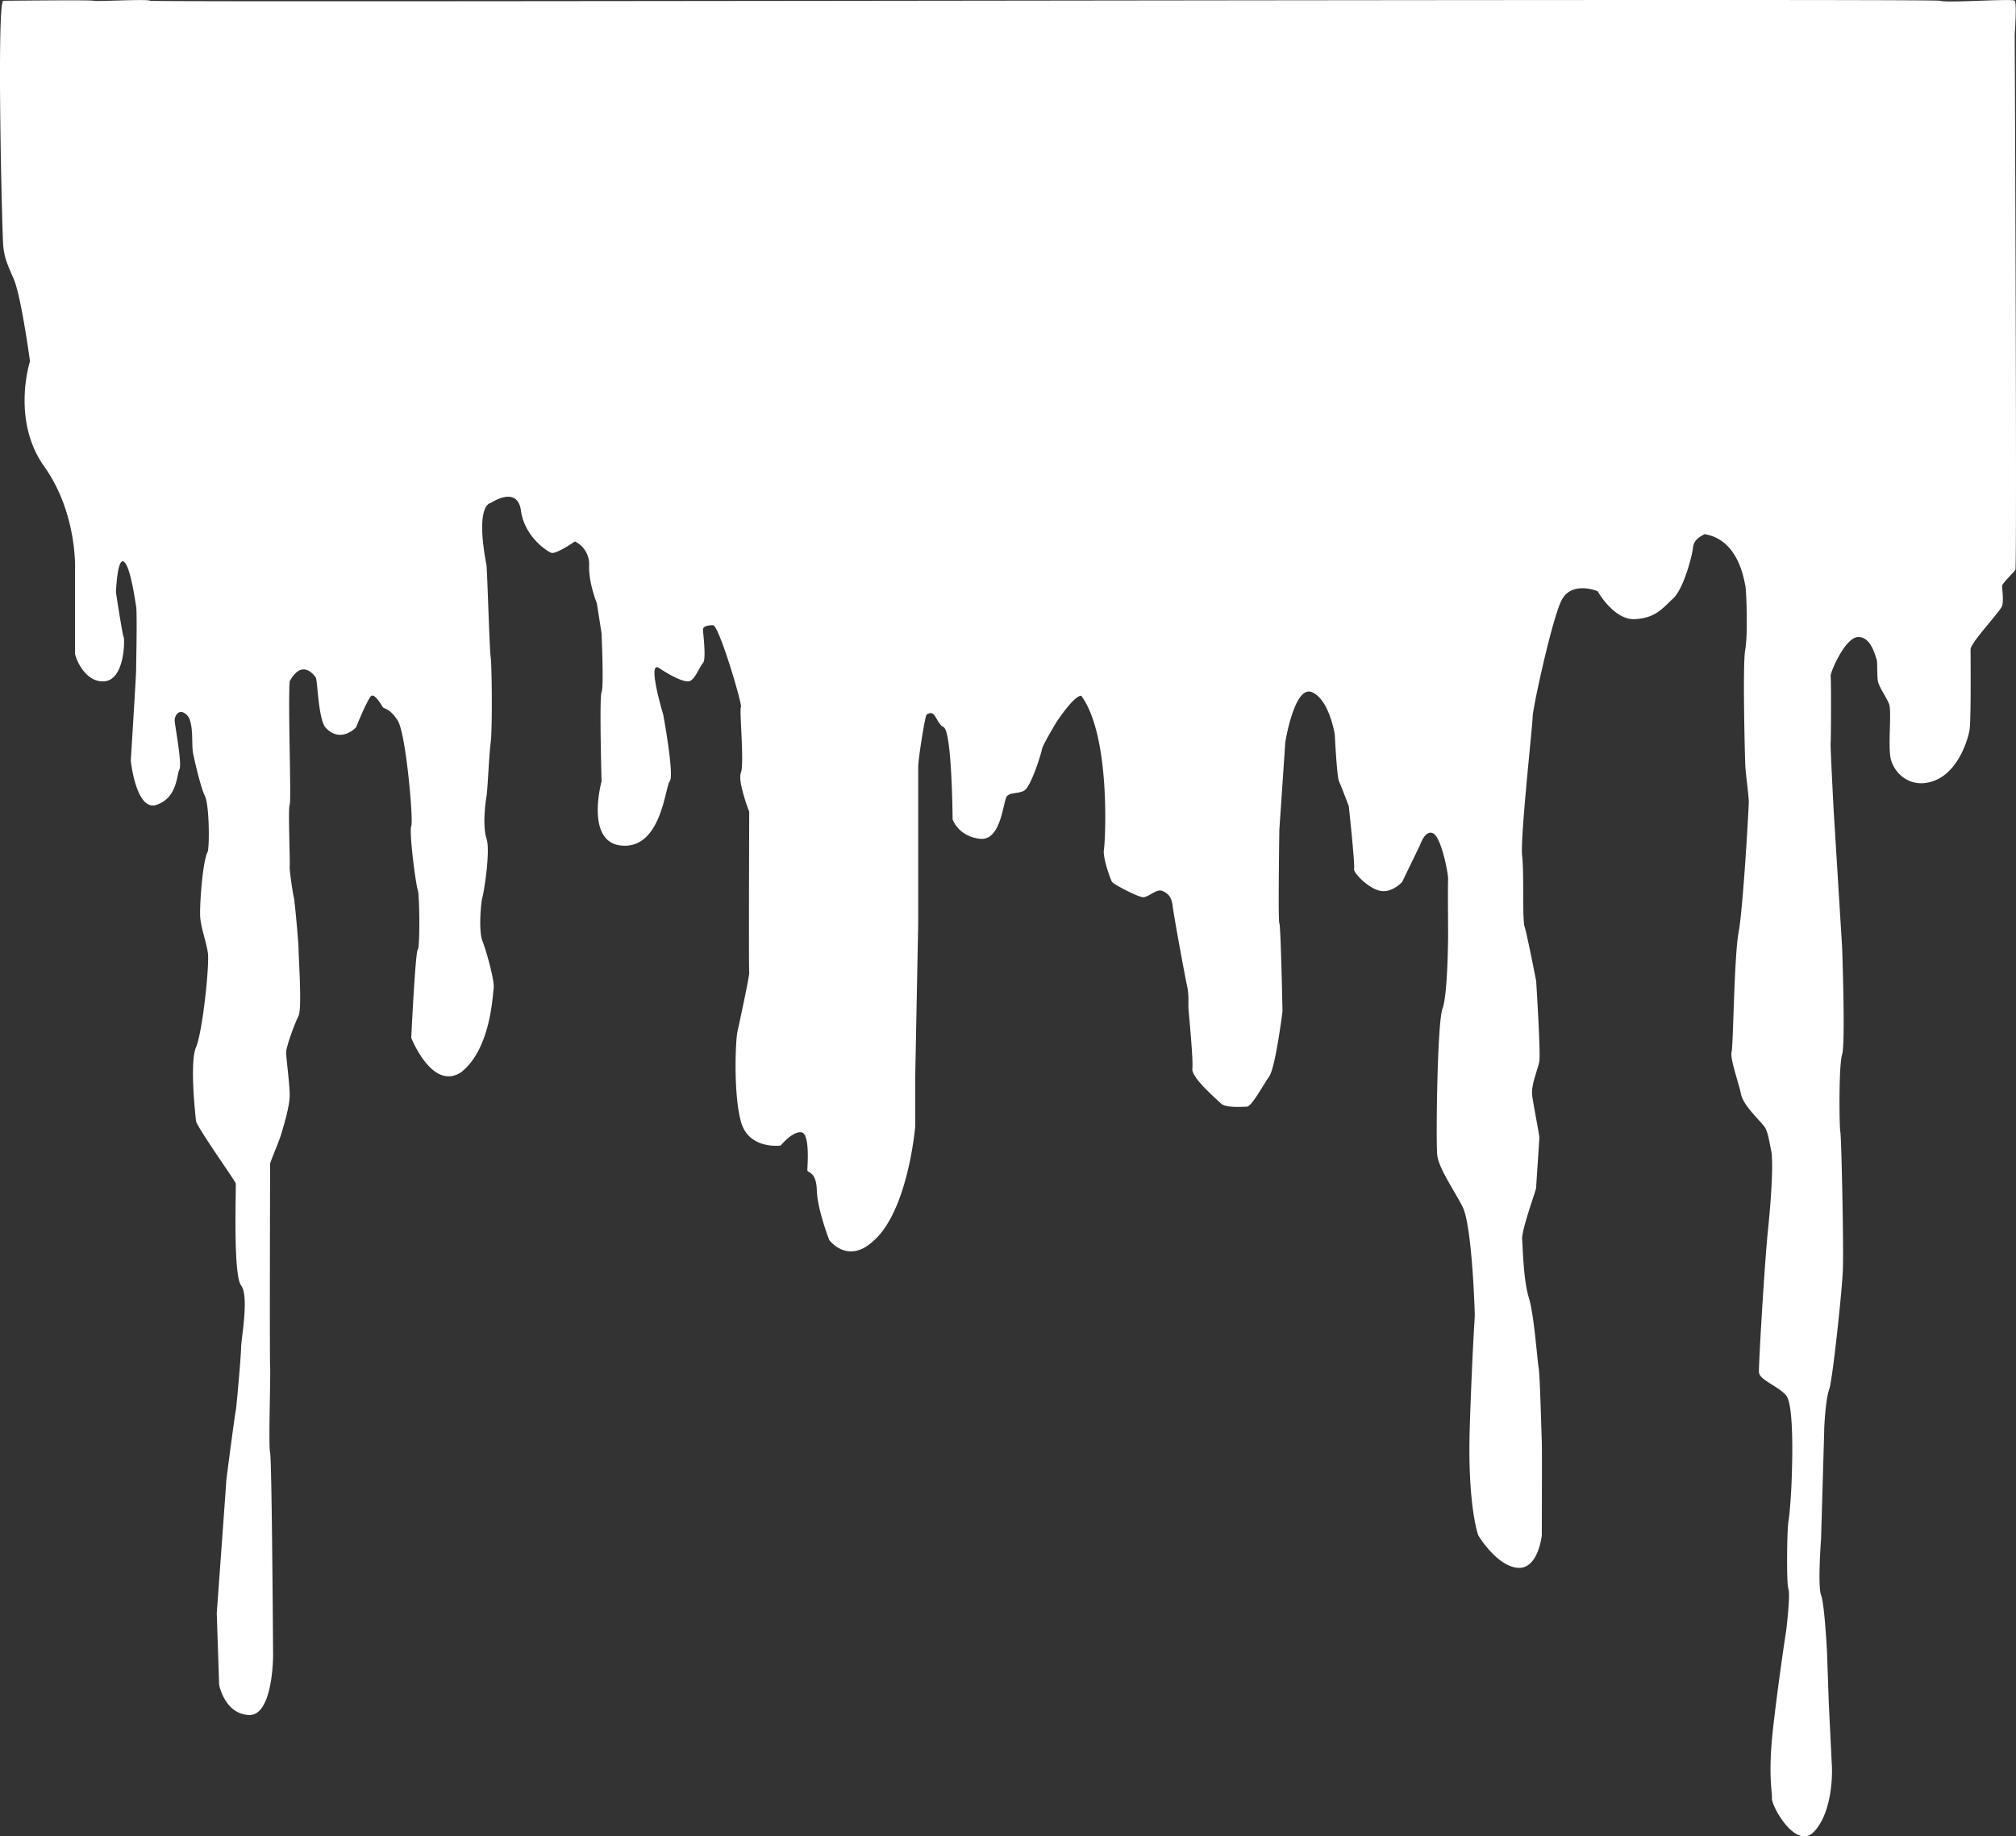 <svg xmlns="http://www.w3.org/2000/svg" width="1982.749" height="1806.249" viewBox="0 0 1982.749 1806.249">
  <rect x="0" y="0" width="1982.749" height="1806.249" fill="#333333" stroke="none"/>
  <path id="Path_3" data-name="Path 3" d="M.015,2437.29c6.729,0,85.592-.953,88.732,0s53.066-1.906,55.757,0,1753.129-2.383,1760.306,0,71.2-2.383,73.439,0,0,32.886,0,32.886,2.294,523.96.661,526.78-13.067,13.233-13.067,16.053,1.633,14.318,0,19.525-31.035,36.229-31.035,42.738.613,69.855-1.021,79.4-11.23,41.652-35.527,50.114-40.019-9.762-42.265-23.43,1.225-45.341-1.225-52.066-10.413-17.139-11.23-23.647-.2-19.524-1.225-21.043-4.9-21.694-17.968-21.477-27.768,35.361-27.156,38.4.408,64.648,0,65.95,2.858,64.214,2.858,64.214l8.43,136.479s3.451,94.591,0,105.589-2.76,71.86-1.725,76.26,3.451,115.855,2.415,137.12-10.007,106.689-13.457,116.222-4.831,36.3-4.831,39.229-3.106,107.423-3.106,107.423-3.451,46.562,0,55.361,5.866,56.094,5.866,56.094l1.725,50.228s2.76,55.361,3.105,63.427,0,44.363-17.6,63.061-41.753-24.931-41.407-32.63-4.141-23.464,1.38-71.493,12.767-94.59,12.767-94.59,4.141-34.464,2.07-39.963-1.38-58.661,0-66.36,2.761-28.964,3.106-38.863,3.106-75.893-5.521-85.425-26.225-15.031-26.57-22.731,5.521-107.423,8.972-140.787,5.176-66.36,3.106-76.625-3.106-17.6-5.866-22.731-21.394-21.264-23.809-33-11.042-35.2-9.317-41.8,2.415-93.491,6.9-117.688,10.007-122.455,10.007-128.321-3.105-27.864-3.451-35.93-2.76-99.269,0-113.978,1.035-59.8,0-63.1-5.866-44.73-40.027-50.229c-4.831,2.566-10.7,5.866-11.387,13.2s-8.972,40.33-19.668,50.229-17.253,19.065-37.612,20.165-36.577-27.5-36.577-27.5-26.224-11-35.886,9.9-27.95,105.59-27.95,113.656-12.422,119.521-10.352,136.753,0,62.327,2.415,69.66,11.387,53.528,11.387,53.528,4.486,70.394,3.105,78.826-8.626,23.464-6.9,34.829,6.9,37.4,6.9,40.329-3.105,46.562-3.105,49.129-14.493,41.429-13.8,50.961,1.38,40.7,6.556,57.195,8.281,61.227,9.661,68.927,2.761,65.627,3.105,71.86,0,93.124,0,93.124-3.451,34.1-24.154,31.9-38.3-31.9-38.3-31.9-11.042-29.33-8.282-109.623,4.831-102.29,4.831-107.056-2.76-88.724-12.077-106.689-23.464-37.763-24.844-50.962,0-130.154,5.176-143.719,5.521-70.027,5.521-72.959-.345-49.129,0-54.262-6.556-40.7-14.493-45.1-13.112,11.365-13.112,11.365l-17.6,36.3s-9.662,11-21.394,8.8-26.915-17.965-25.88-21.631-5.176-61.594-5.176-61.594-7.591-20.165-9.662-24.564-4.141-45.829-4.141-45.829-5.176-34.463-22.429-41.8-26.225,49.128-26.225,49.128L1255,3252.677s-1.38,90.558,0,92.024,3.105,86.525,3.105,86.525-6.9,55.361-13.112,64.16-17.253,29.7-22.084,29.7-20.7,1.467-25.535-3.3-28.985-25.3-27.95-34.1-3.451-53.528-3.8-59.027.69-13.2-1.38-22.365-13.112-69.293-14.147-78.459-4.831-12.832-10.352-15.032-13.457,6.233-18.633,6.233-29.33-12.832-30.71-15.032-9.317-23.831-7.936-31.9,6.875-111.544-22.283-151.2c-7-.62-24.492,26.024-24.492,26.024s-13.413,22.305-14,26.023-11.08,38.416-18.078,41.514-12.246,1.239-16.328,4.957-5.248,44.612-26.825,42.133-26.825-19.208-26.825-19.208-.583-86.125-8.747-90.462-7.581-18.588-16.911-12.393c-1.75,3.1-8.164,43.992-8.164,50.808v154.4s-2.916,148.441-2.916,150.685V3544.1s-7,86.745-43.737,115.247c-23.909,19.827-40.821-3.1-40.821-3.1s-11.663-29.741-12.246-48.949-9.331-16.729-9.331-19.827,2.916-35.937-5.832-37.177-20.41,13.012-20.41,13.012-31.49,4.338-39.071-23.545-5.248-79.929-3.5-87.984,12.246-56.384,11.663-58.863,0-158,0-158-11.663-29.741-8.164-38.415-1.749-62.58,0-64.439-21.577-80.549-27.408-80.549-9.914,1.24-9.914,4.337,3.5,29.122,0,32.839-8.164,17.349-14,17.968-16.912-4.957-29.158-13.011,4.082,45.851,4.082,45.851,11.08,59.779,6.415,65.517-8.164,65.22-46.069,63.361-20.994-63.361-20.994-63.361-2.333-82.47,0-87.625,0-57.822,0-57.822l-4.665-29.741s-8.164-19.827-7.581-37.176a24.8,24.8,0,0,0-14-23.545s-18.661,13.012-23.326,11.153-26.242-16.109-29.741-41.513-29.741-7.435-29.741-7.435-15.745.62-4.082,61.341c1.166,18.588,2.916,82.407,4.082,90.462s1.749,70.016,0,83.647-2.916,45.851-4.082,52.667-4.082,29.741,0,42.133-2.916,54.525-4.082,57.623-4.082,32.219,0,42.753,12.246,39.654,11.08,47.09-2.916,58.628-31.49,81.788c-28.575,19.827-49.568-33.458-49.568-33.458s4.082-84.886,6.415-86.745,1.749-55.145,0-58.863-8.747-57-6.415-62.58-5.248-91.7-13.413-104.094-13.413-11.153-14.579-13.012-7.581-13.011-11.08-11.153-15.162,30.981-15.162,30.981-15.162,16.729-30.324,0c-7-9.294-7.581-46.471-9.33-48.949s-13.413-18.588-25.659,3.718c-1.749,22.306,1.749,118.965,0,121.443s.583,57,0,60.1,3.5,29.741,4.082,30.98,4.665,43.992,4.665,51.427,3.5,58.243,0,65.059-12.246,30.361-12.246,35.937,3.5,30.98,3.5,42.133-5.832,29.741-8.164,37.8-11.08,27.882-11.08,29.741-.583,189.6,0,199.513-1.749,76.831,0,84.886,2.916,199.513,2.916,199.513,0,59.482-23.909,58.243-29.158-29.74-29.158-29.74l-2.333-70.635s9.33-127.639,9.33-129.5,8.747-67.537,9.33-69.4,5.248-53.906,5.248-61.961,8.164-50.807,0-61.341-4.665-97.9-5.248-100.376-38.488-55.765-39.071-61.341-6.415-57.623,0-72.494,13.413-81.169,11.663-92.941-7-24.784-7.581-35.937,2.333-54.526,7.581-63.819c1.749-9.294,1.166-46.471-2.916-54.526s-9.914-33.459-11.663-42.133,1.166-30.98-6.415-37.8-11.663,1.239-11.663,5.577,7.581,42.752,4.665,48.329-1.749,27.262-22.16,34.7-25.659-43.372-25.659-43.372,5.248-83.647,5.248-89.224,1.166-55.765,0-62.58-5.832-40.274-12.246-43.992-7.581,30.361-7.581,30.361,6.415,42.133,7.581,43.992,1.166,41.513-18.661,43.372-29.158-24.165-29.158-27.262v-83.027s2.333-55.145-30.324-101-14-103.474-14-103.474-8.747-65.059-16.328-81.788-8.747-21.686-9.914-30.98S-6.713,2437.29.015,2437.29Z" transform="translate(3.252 -2436.548)" fill="#fff"/>
</svg>
